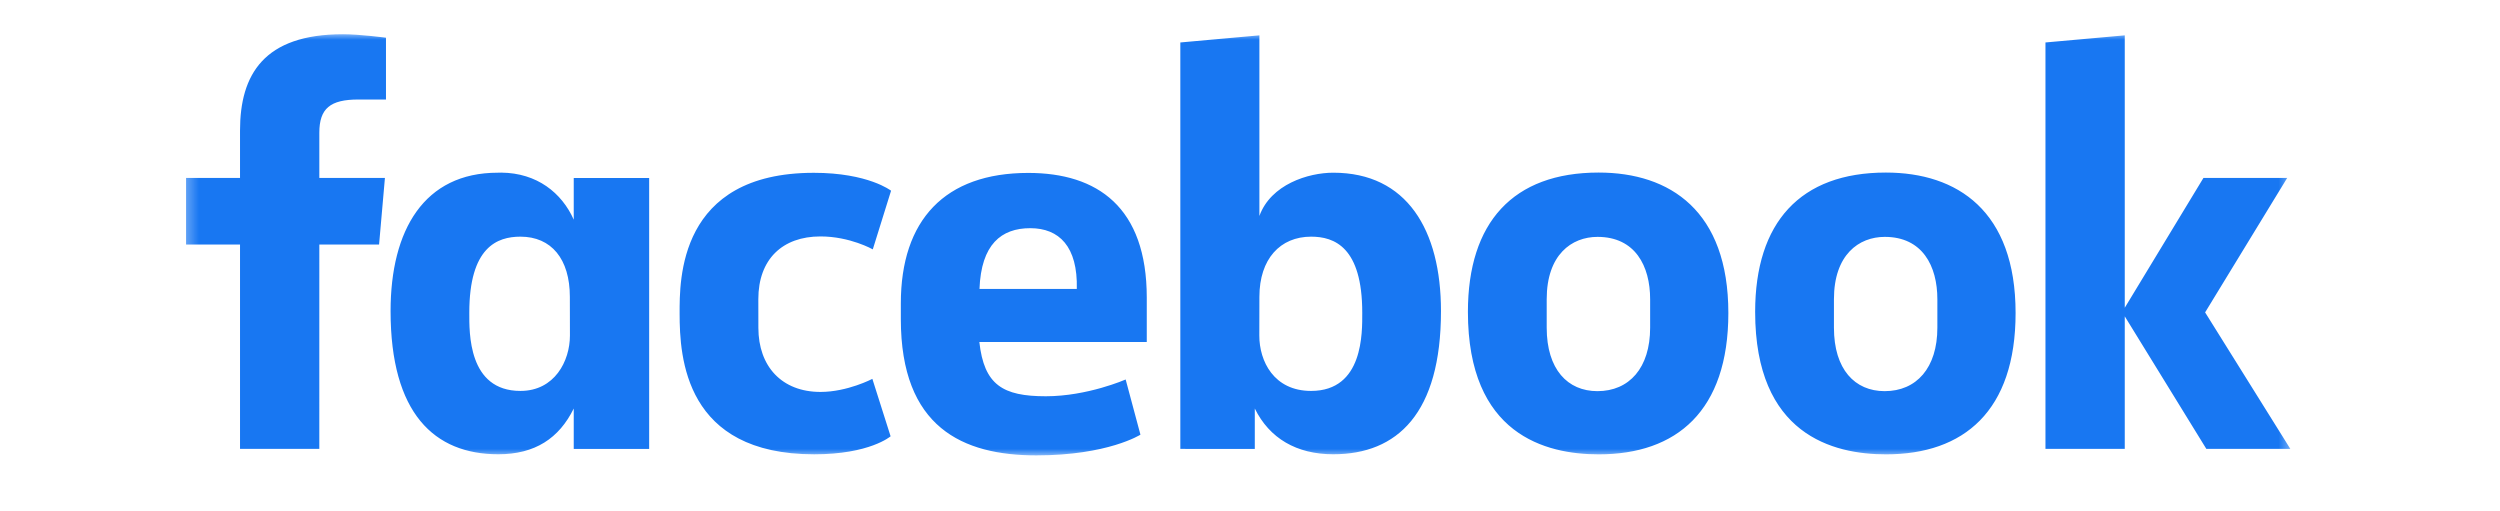 <svg width="220" height="45" viewBox="0 0 220 45" fill="none" xmlns="http://www.w3.org/2000/svg">
<mask id="mask0_244_148" style="mask-type:luminance" maskUnits="userSpaceOnUse" x="16" y="2" width="186" height="39">
<path d="M201.643 2.872H16.277V40.213H201.643V2.872Z" fill="white"/>
</mask>
<g mask="url(#mask0_244_148)">
<path d="M28.1 39.503H21.122V21.516H16.369V15.659H21.122V11.492C21.122 6.554 23.225 3.012 30.184 3.012C31.655 3.012 33.966 3.319 33.966 3.319V8.757H31.539C29.066 8.757 28.101 9.535 28.101 11.685V15.659H33.873L33.359 21.516H28.101L28.1 39.503ZM44.111 15.191C44.009 15.191 43.905 15.195 43.801 15.198C37.331 15.198 34.371 20.23 34.371 27.375C34.371 36.374 38.211 39.976 43.852 39.976C47.079 39.976 49.2 38.571 50.489 35.95V39.505H57.126V15.662H50.489V19.329C49.436 16.97 47.257 15.219 44.111 15.191ZM45.799 20.826C48.516 20.826 50.147 22.786 50.147 26.12L50.154 29.525C50.154 31.772 48.806 34.401 45.799 34.401C41.175 34.401 41.298 29.238 41.298 27.518C41.298 21.734 43.762 20.826 45.799 20.826ZM59.806 27.585C59.806 24.687 59.672 15.207 71.617 15.207C76.412 15.207 78.414 16.783 78.414 16.783L76.805 21.945C76.805 21.945 74.805 20.806 72.2 20.806C68.862 20.806 66.733 22.806 66.733 26.326L66.737 28.85C66.737 32.232 68.791 34.49 72.206 34.49C74.58 34.49 76.768 33.34 76.768 33.34L78.373 38.394C78.373 38.394 76.542 39.98 71.65 39.98C60.277 39.98 59.806 31.474 59.806 27.585ZM117.328 15.198C123.799 15.198 126.806 20.23 126.806 27.375C126.806 36.374 122.966 39.976 117.325 39.976C114.097 39.976 111.711 38.572 110.422 35.95V39.505L103.869 39.503V3.737L110.827 3.11V19.006C111.831 16.225 115.13 15.198 117.328 15.198ZM115.377 20.826C112.66 20.826 110.827 22.786 110.827 26.12L110.82 29.525C110.816 31.772 112.09 34.401 115.377 34.401C120.001 34.401 119.878 29.238 119.878 27.518C119.878 21.734 117.415 20.826 115.377 20.826ZM90.487 15.217C83.148 15.217 79.273 19.355 79.273 26.708V28.074C79.273 37.617 84.714 40.074 91.201 40.074C97.505 40.074 100.359 38.251 100.359 38.251L99.058 33.395C99.058 33.395 95.701 34.871 92.035 34.871C88.235 34.871 86.601 33.87 86.182 30.094H100.916V26.198C100.916 18.222 96.568 15.217 90.487 15.217ZM90.663 20.08C93.204 20.08 94.85 21.691 94.759 25.427H86.195C86.343 21.495 88.118 20.08 90.663 20.08ZM140.68 15.185C133.143 15.185 129.176 19.576 129.176 27.446C129.176 38.245 136.015 39.983 140.692 39.983C147.539 39.983 152.095 36.171 152.095 27.544C152.095 18.566 146.973 15.185 140.68 15.185ZM140.585 20.845C143.898 20.845 145.212 23.41 145.212 26.329V28.839C145.212 32.375 143.375 34.421 140.572 34.421C137.951 34.421 136.11 32.507 136.11 28.839V26.329C136.11 22.416 138.301 20.845 140.585 20.845ZM165.957 15.185C158.42 15.185 154.453 19.576 154.453 27.446C154.453 38.245 161.292 39.983 165.969 39.983C172.816 39.983 177.372 36.171 177.372 27.544C177.372 18.566 172.25 15.185 165.957 15.185ZM165.862 20.845C169.175 20.845 170.488 23.41 170.488 26.329V28.839C170.488 32.375 168.651 34.421 165.849 34.421C163.229 34.421 161.387 32.507 161.387 28.839V26.329C161.387 22.416 163.578 20.845 165.862 20.845ZM180.001 39.503V3.737L186.979 3.11V27.082L193.903 15.659H201.272L194.05 27.49L201.55 39.503H194.159L186.979 27.838V39.503H180.001Z" fill="#1877F2"/>
</g>
</svg>
